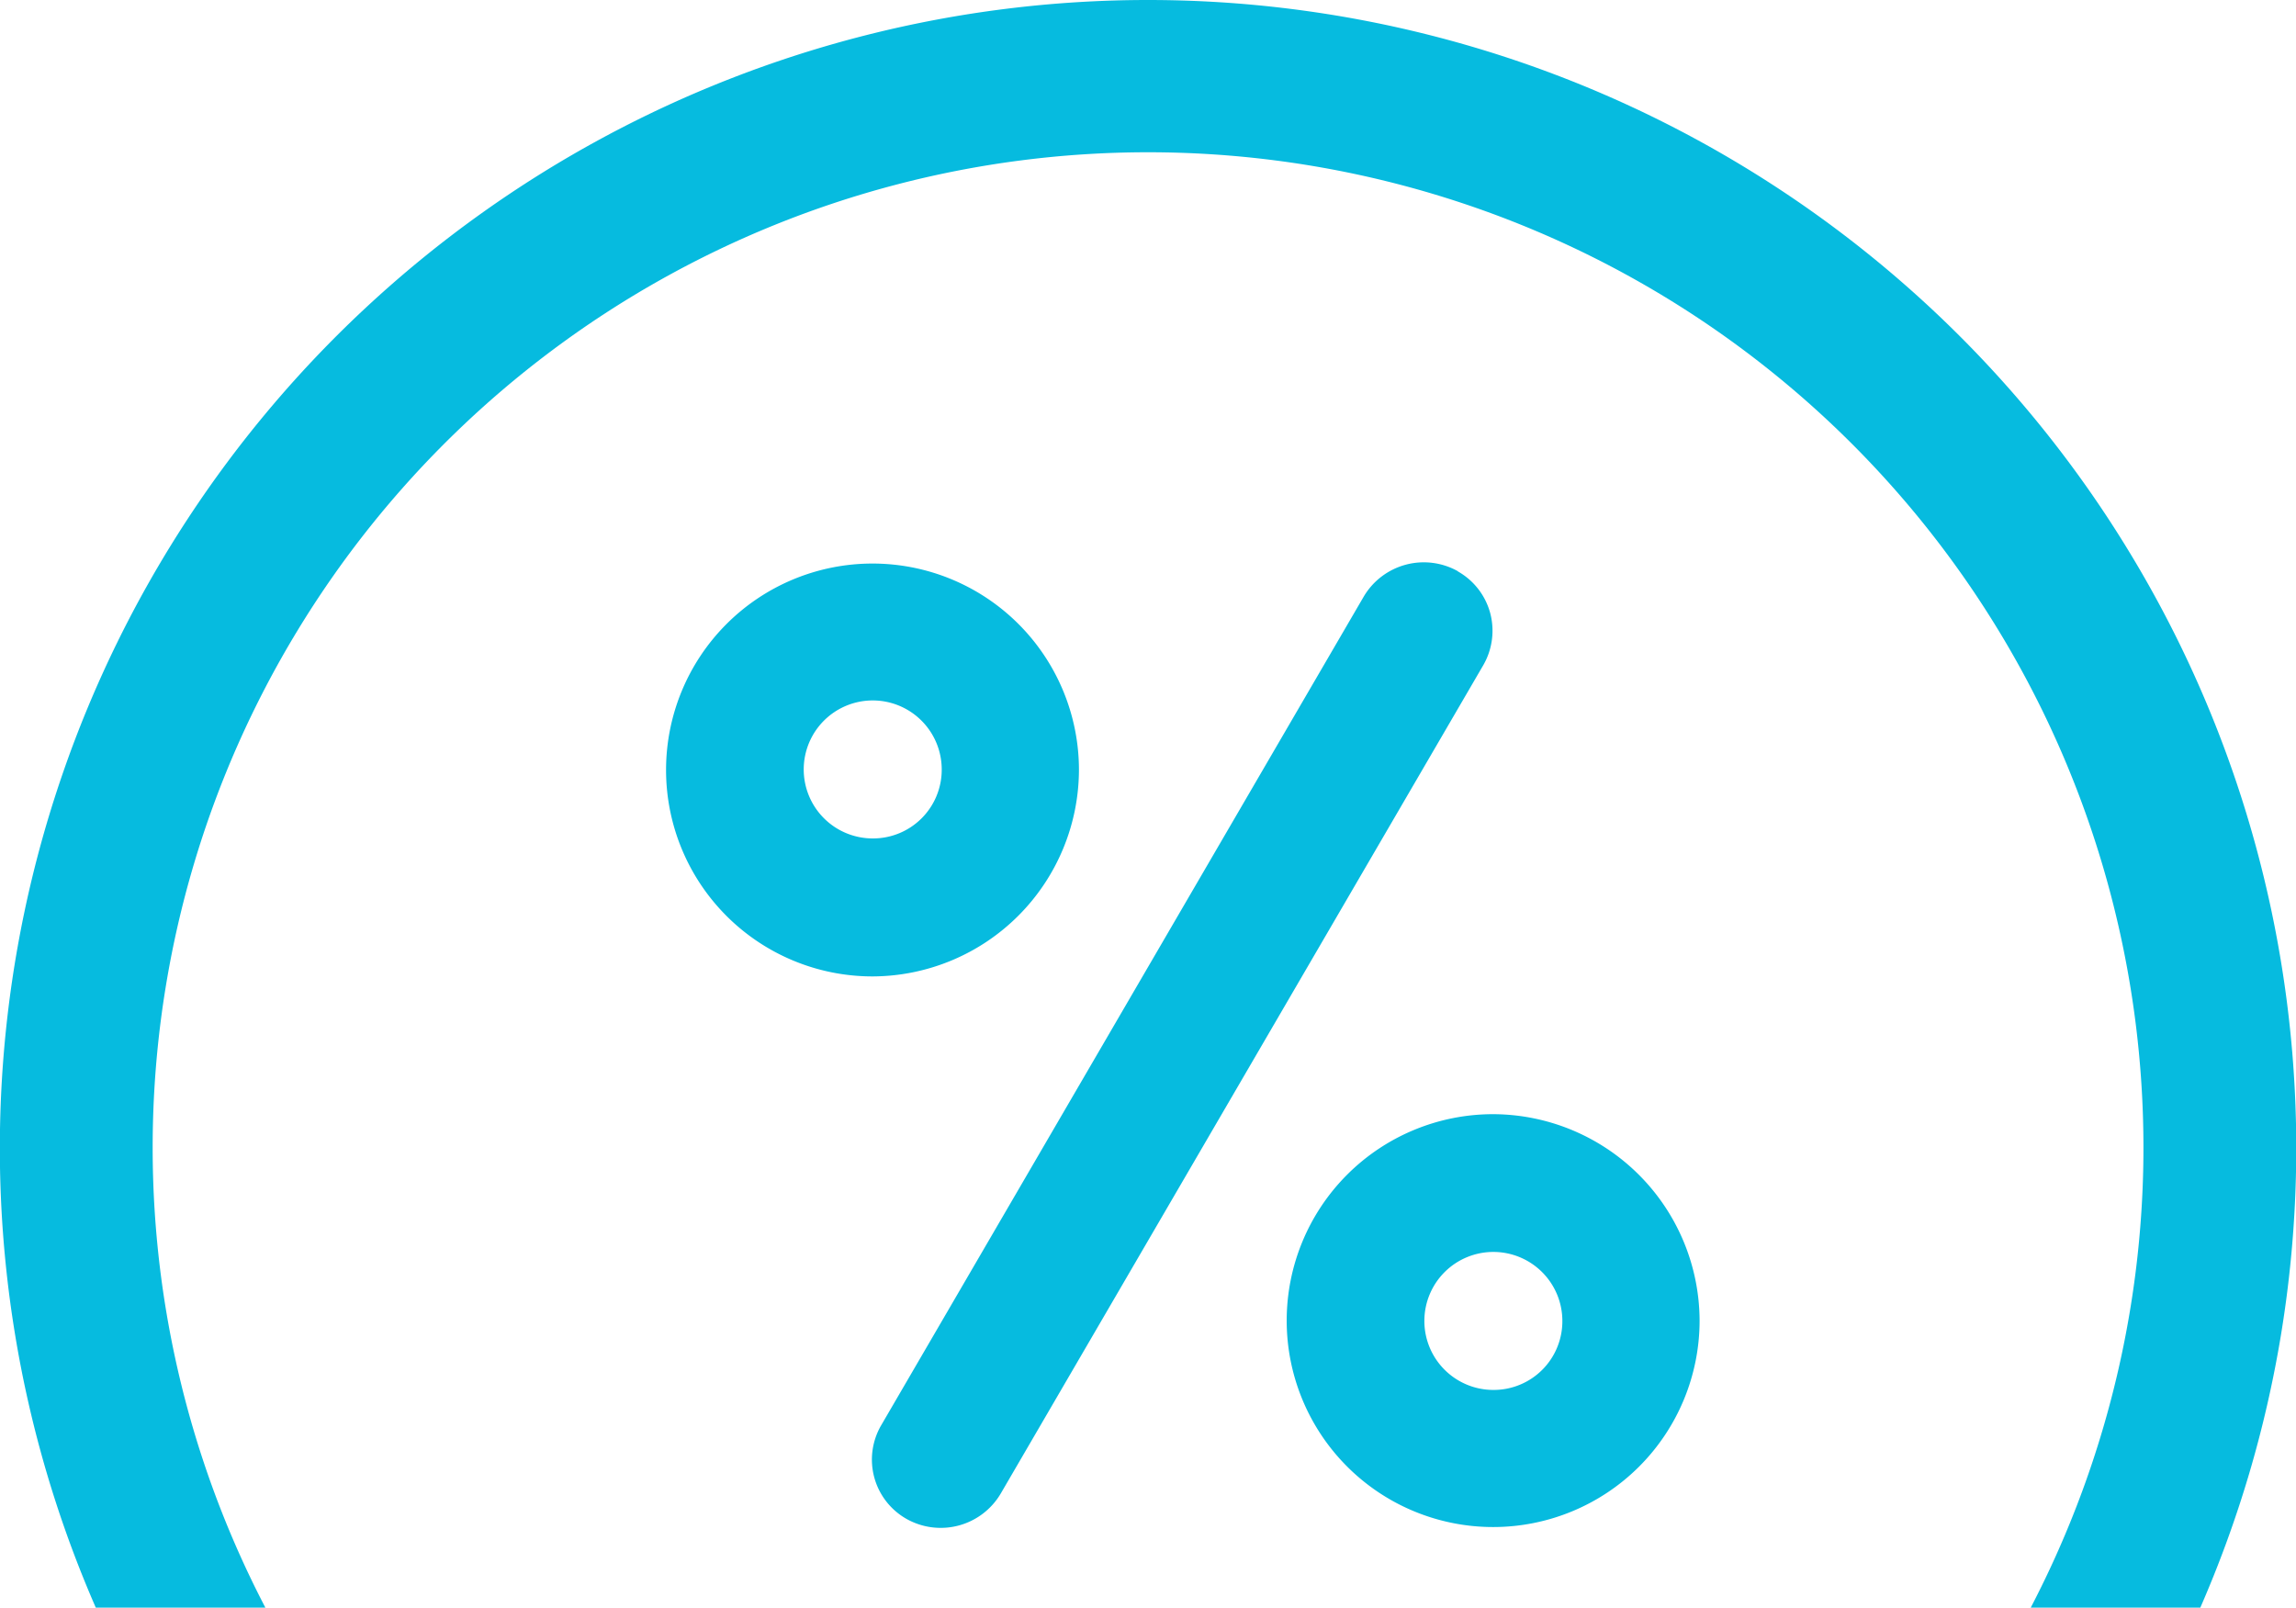 <svg xmlns="http://www.w3.org/2000/svg" width="21.131" height="14.797" viewBox="0 0 21.131 14.797">
  <g id="组_4346" data-name="组 4346" transform="translate(-18.951 -4.265)">
    <g id="组_4345" data-name="组 4345" transform="translate(20 5)">
      <g id="组_4347" data-name="组 4347" transform="translate(0 0)">
        <path id="路径_8349" data-name="路径 8349" d="M30.568,4.975a10.568,10.568,0,0,0-9.685,14.8h1.561a9.161,9.161,0,1,1,16.244,0h1.561a10.568,10.568,0,0,0-9.682-14.8Zm0,0" transform="translate(-21.049 -5.71)" fill="#06bbdf"/>
        <path id="路径_8350" data-name="路径 8350" d="M176.122,135.331a.642.642,0,0,0-.869.232l-4.442,7.629a.627.627,0,0,0,.232.859.641.641,0,0,0,.869-.232l4.442-7.626a.635.635,0,0,0,.063-.478.628.628,0,0,0-.3-.385Zm-3.49,1.821a1.9,1.9,0,1,0-1.9,1.907,1.906,1.906,0,0,0,1.9-1.907Zm-1.9.637a.635.635,0,1,1,.637-.634.632.632,0,0,1-.637.634Zm5.712,2.538a1.9,1.9,0,1,0,1.9,1.9,1.906,1.906,0,0,0-1.9-1.9Zm0,2.538a.635.635,0,1,1,.637-.634.632.632,0,0,1-.637.634Zm0,0" transform="translate(-163.751 -130.807)" fill="#06bbdf"/>
      </g>
    </g>
  </g>
</svg>
